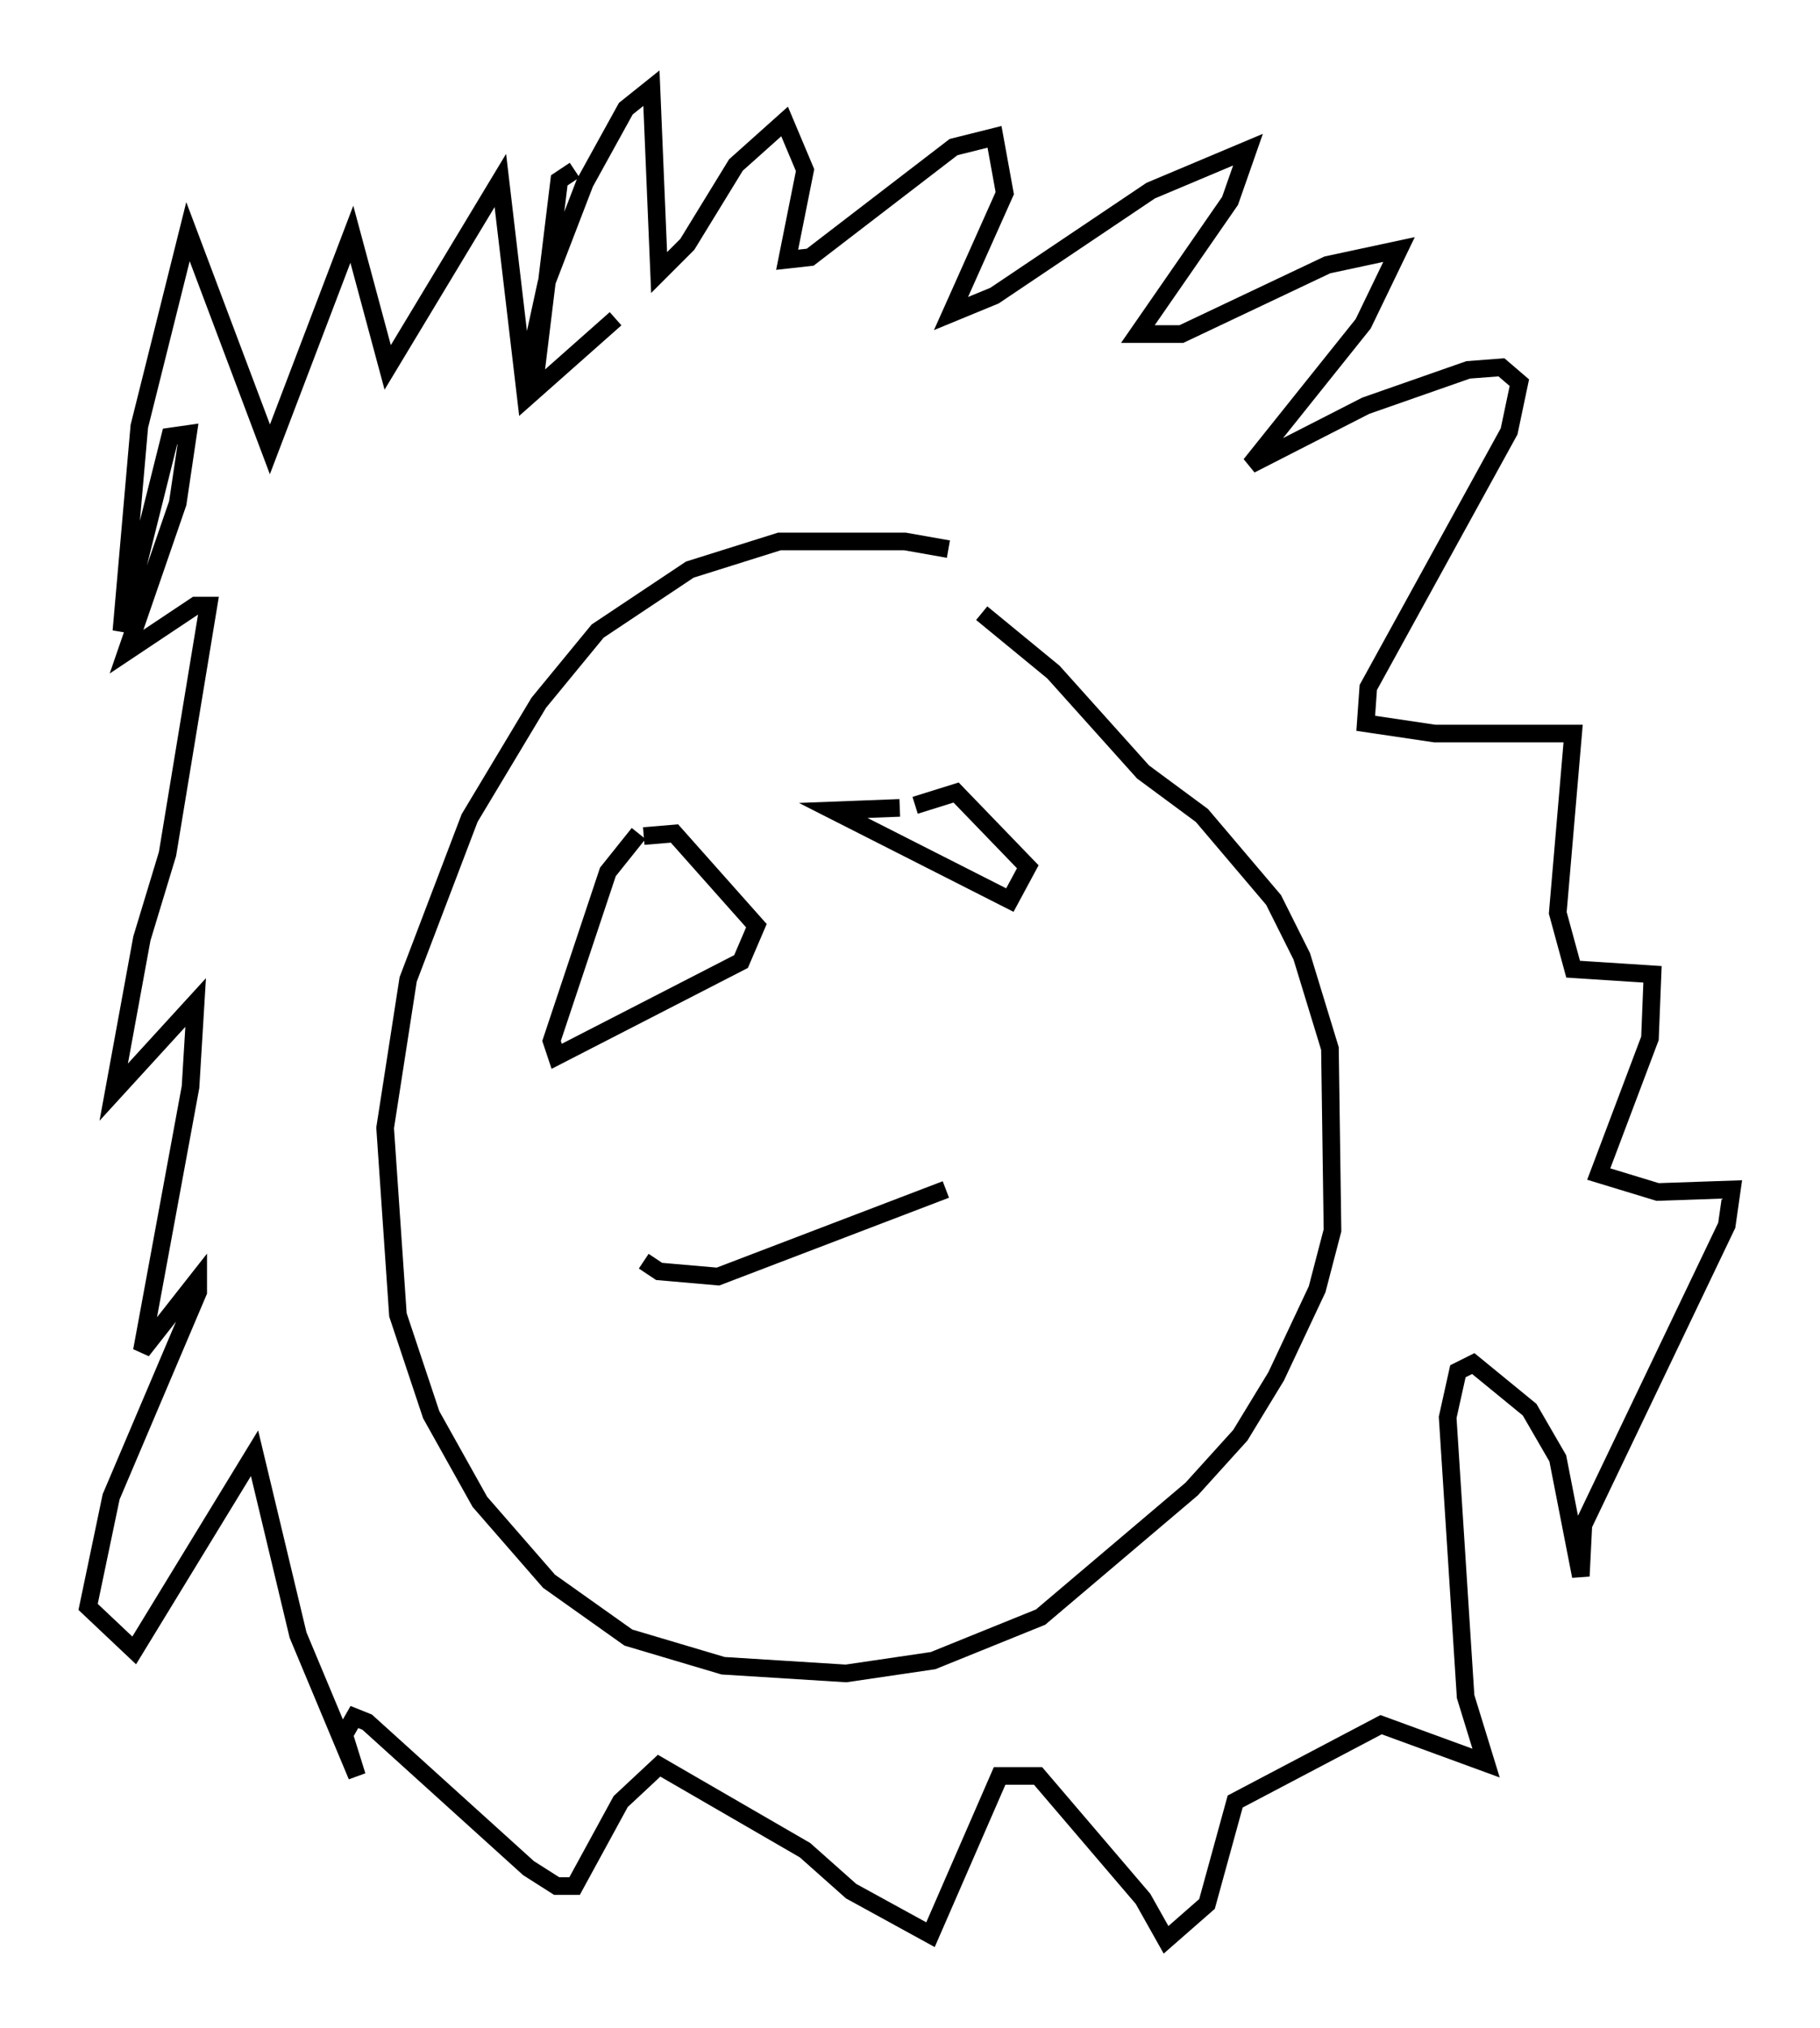 <?xml version="1.0" encoding="utf-8" ?>
<svg baseProfile="full" height="115.017" version="1.1" width="103.251" xmlns="http://www.w3.org/2000/svg" xmlns:ev="http://www.w3.org/2001/xml-events" xmlns:xlink="http://www.w3.org/1999/xlink"><defs /><rect fill="white" height="115.017" width="103.251" x="0" y="0" /><path d="M61.793, 33.905 m-7.989, -2.76 l-2.469, -0.436 -7.117, 0.0 l-5.084, 1.598 -5.229, 3.486 l-3.341, 4.067 -3.922, 6.536 l-3.486, 9.151 -1.307, 8.425 l0.726, 10.603 1.888, 5.665 l2.76, 4.939 3.922, 4.503 l4.503, 3.196 5.374, 1.598 l6.972, 0.436 4.939, -0.726 l6.101, -2.469 8.57, -7.263 l2.76, -3.05 2.034, -3.341 l2.324, -4.939 0.872, -3.341 l-0.145, -10.313 -1.598, -5.229 l-1.598, -3.196 -4.067, -4.793 l-3.341, -2.469 -5.084, -5.665 l-4.067, -3.341 m-23.095, -25.128 l-0.872, 0.581 -1.453, 11.911 l0.0, -2.76 0.726, -3.341 l2.179, -5.665 2.324, -4.212 l1.453, -1.162 0.436, 10.458 l1.598, -1.598 2.76, -4.503 l2.76, -2.469 1.162, 2.76 l-1.017, 5.084 1.307, -0.145 l8.134, -6.246 2.324, -0.581 l0.581, 3.196 -3.05, 6.827 l2.469, -1.017 8.86, -5.955 l5.52, -2.324 -1.017, 2.905 l-5.229, 7.553 2.469, 0.0 l8.279, -3.922 4.067, -0.872 l-2.034, 4.212 -6.391, 7.989 l6.536, -3.341 5.81, -2.034 l1.888, -0.145 1.017, 0.872 l-0.581, 2.76 -7.989, 14.525 l-0.145, 2.034 3.922, 0.581 l7.844, 0.0 -0.872, 10.168 l0.872, 3.196 4.503, 0.291 l-0.145, 3.631 -2.905, 7.698 l3.341, 1.017 4.212, -0.145 l-0.291, 2.034 -8.134, 16.994 l-0.145, 2.905 -1.307, -6.682 l-1.598, -2.76 -3.196, -2.615 l-0.872, 0.436 -0.581, 2.615 l1.017, 15.832 1.162, 3.777 l-5.955, -2.179 -8.279, 4.358 l-1.598, 5.81 -2.324, 2.034 l-1.307, -2.324 -5.955, -6.972 l-2.179, 0.0 -3.922, 9.006 l-4.503, -2.469 -2.615, -2.324 l-8.279, -4.793 -2.179, 2.034 l-2.615, 4.793 -1.017, 0.0 l-1.598, -1.017 -9.151, -8.279 l-0.726, -0.291 -0.581, 1.017 l0.726, 2.324 -3.341, -7.989 l-2.469, -10.313 -6.827, 11.184 l-2.615, -2.469 1.307, -6.246 l4.939, -11.62 0.0, -0.726 l-3.196, 4.067 2.76, -14.961 l0.291, -4.793 -4.648, 5.084 l1.598, -8.715 1.453, -4.793 l2.324, -14.089 -0.726, 0.0 l-3.922, 2.615 2.905, -8.425 l0.581, -3.922 -1.017, 0.145 l-2.76, 11.039 1.017, -11.62 l2.76, -11.039 4.648, 12.346 l4.648, -12.201 2.034, 7.553 l6.391, -10.603 1.453, 12.346 l5.084, -4.503 m1.307, 29.195 l-1.743, 2.179 -3.196, 9.587 l0.291, 0.872 10.458, -5.374 l0.872, -2.034 -4.648, -5.229 l-1.743, 0.145 m14.525, -1.598 l-3.777, 0.145 10.022, 5.084 l1.017, -1.888 -4.067, -4.212 l-2.324, 0.726 m-15.397, 25.855 l0.872, 0.581 3.341, 0.291 l12.927, -4.939 " fill="none" stroke="black" stroke-width="1" /></svg>